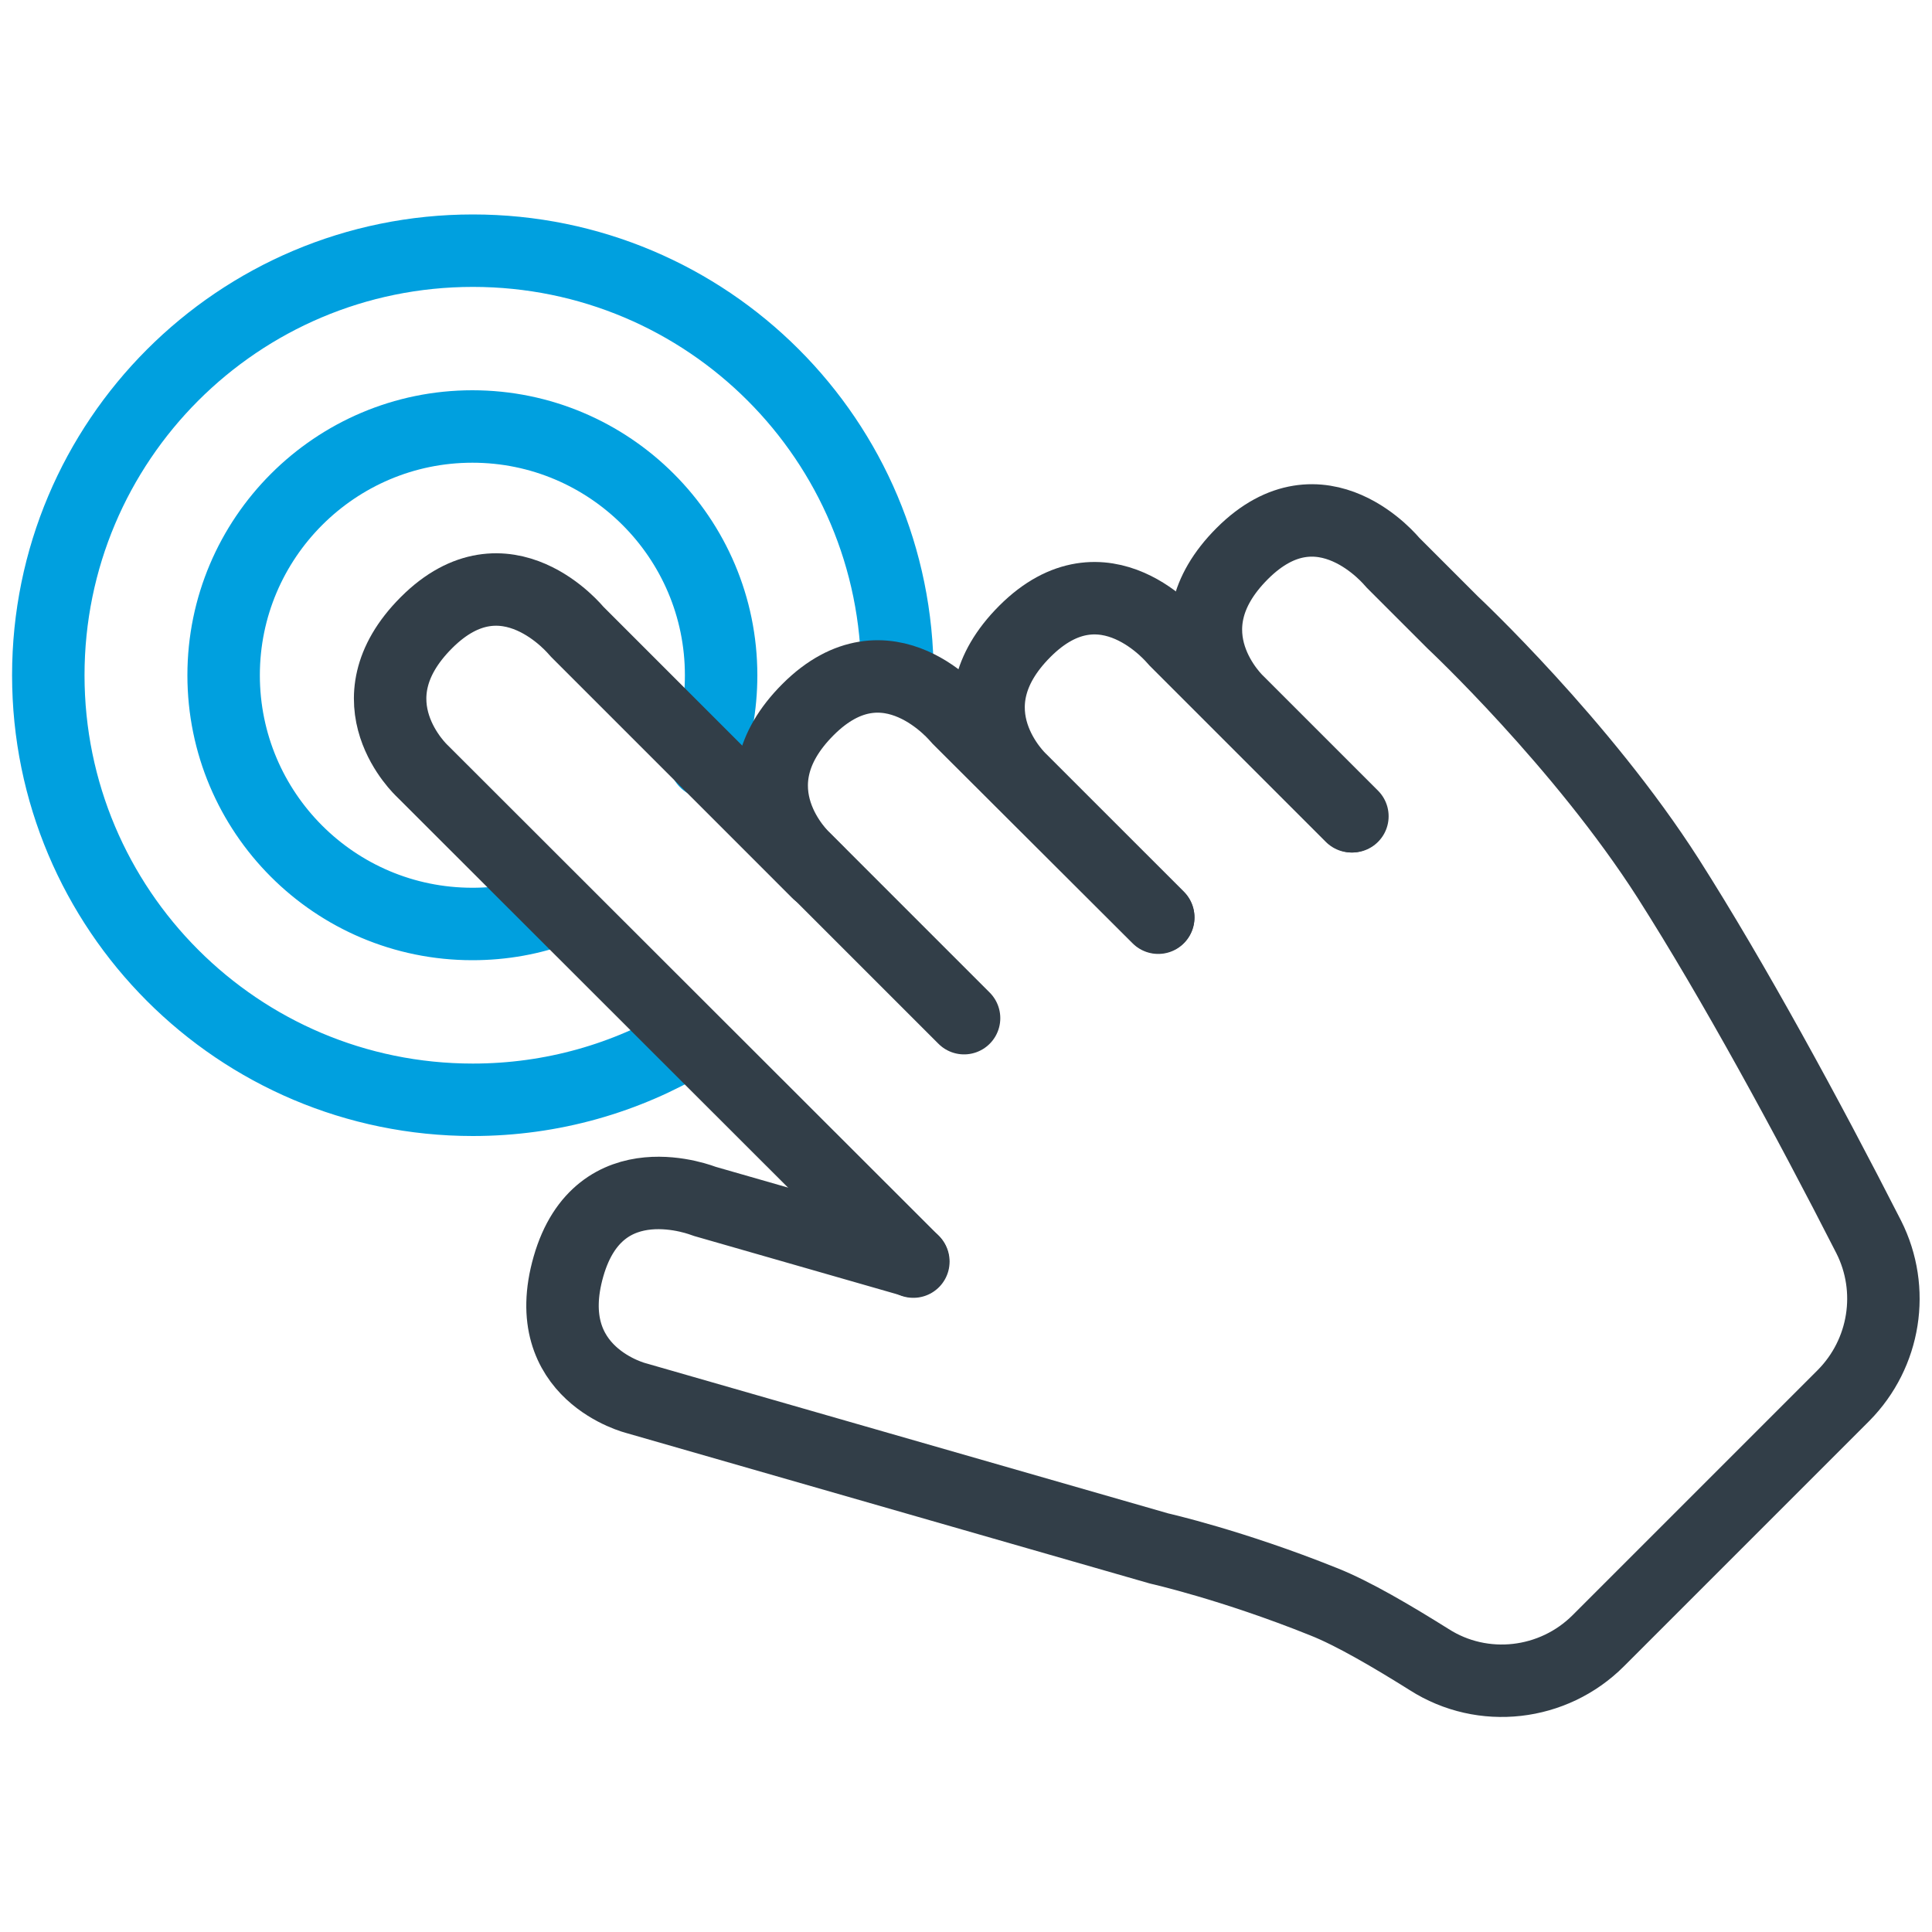 <?xml version="1.0" encoding="utf-8"?>
<!-- Generator: Adobe Illustrator 26.0.3, SVG Export Plug-In . SVG Version: 6.00 Build 0)  -->
<svg version="1.1" id="Layer_1" xmlns="http://www.w3.org/2000/svg" xmlns:xlink="http://www.w3.org/1999/xlink" x="0px" y="0px"
	 viewBox="0 0 40 40" style="enable-background:new 0 0 40 40;" xml:space="preserve">
<style type="text/css">
	.st0{fill:none;stroke:#323E48;stroke-width:1.5;stroke-linecap:round;stroke-linejoin:round;stroke-miterlimit:10;}
	.st1{fill:none;stroke:#00A0DF;stroke-width:1.5;stroke-linecap:round;stroke-linejoin:round;stroke-miterlimit:10;}
	.st2{fill:none;stroke:#A2A9AD;stroke-linecap:round;stroke-linejoin:round;stroke-miterlimit:10;}
	.st3{fill:none;stroke:#00A0DF;stroke-width:2;stroke-linecap:round;stroke-linejoin:round;stroke-miterlimit:10;}
	.st4{fill:none;stroke:#A2A9AD;stroke-width:1.25;stroke-linecap:round;stroke-linejoin:round;stroke-miterlimit:10;}
	.st5{fill:none;stroke:#323E48;stroke-width:1.5;stroke-miterlimit:10;}
	.st6{fill:none;stroke:#00A0DF;stroke-width:1.5;stroke-miterlimit:10;}
	.st7{fill:none;stroke:#00A0DF;stroke-width:1.5;stroke-linejoin:round;stroke-miterlimit:10;}
</style>
<g>
	<path class="st1" d="M11.57,18.81c-0.56,0.21-1.16,0.32-1.79,0.32c-2.85,0-5.15-2.31-5.15-5.15s2.31-5.15,5.15-5.15
		s5.15,2.31,5.15,5.15c0,0.63-0.11,1.23-0.32,1.79"/>
	<path class="st1" d="M14.29,21.53c-1.32,0.79-2.86,1.24-4.5,1.24C4.93,22.77,1,18.83,1,13.98s3.93-8.79,8.79-8.79
		s8.79,3.93,8.79,8.79"/>
	<g>
		<g>
			<path class="st0" d="M18.91,26.12L8.74,15.96c0,0-1.55-1.43,0.09-3.07c1.64-1.64,3.11,0.18,3.11,0.18l4.99,4.99"/>
			<path class="st0" d="M19.96,21.08l-3.32-3.32c0,0-1.55-1.43,0.09-3.07c1.64-1.64,3.11,0.18,3.11,0.18L23.98,19"/>
			<path class="st0" d="M23.98,18.99l-2.85-2.85c0,0-1.55-1.43,0.09-3.07c1.64-1.64,3.11,0.18,3.11,0.18l3.65,3.65"/>
			<path class="st0" d="M28,16.9l-2.37-2.37c0,0-1.55-1.43,0.09-3.07c1.64-1.64,3.11,0.18,3.11,0.18l1.25,1.25
				c0,0,2.67,2.5,4.46,5.3c1.35,2.12,2.88,4.93,4.15,7.42c0.55,1.09,0.34,2.41-0.52,3.28l-5.08,5.08c-0.93,0.93-2.39,1.1-3.5,0.39
				c-0.75-0.47-1.58-0.96-2.19-1.2c-1.89-0.76-3.4-1.1-3.4-1.1l-10.82-3.11c0,0-2.05-0.5-1.41-2.73s2.81-1.35,2.81-1.35l4.32,1.24"
				/>
		</g>
	</g>
</g>
</svg>
